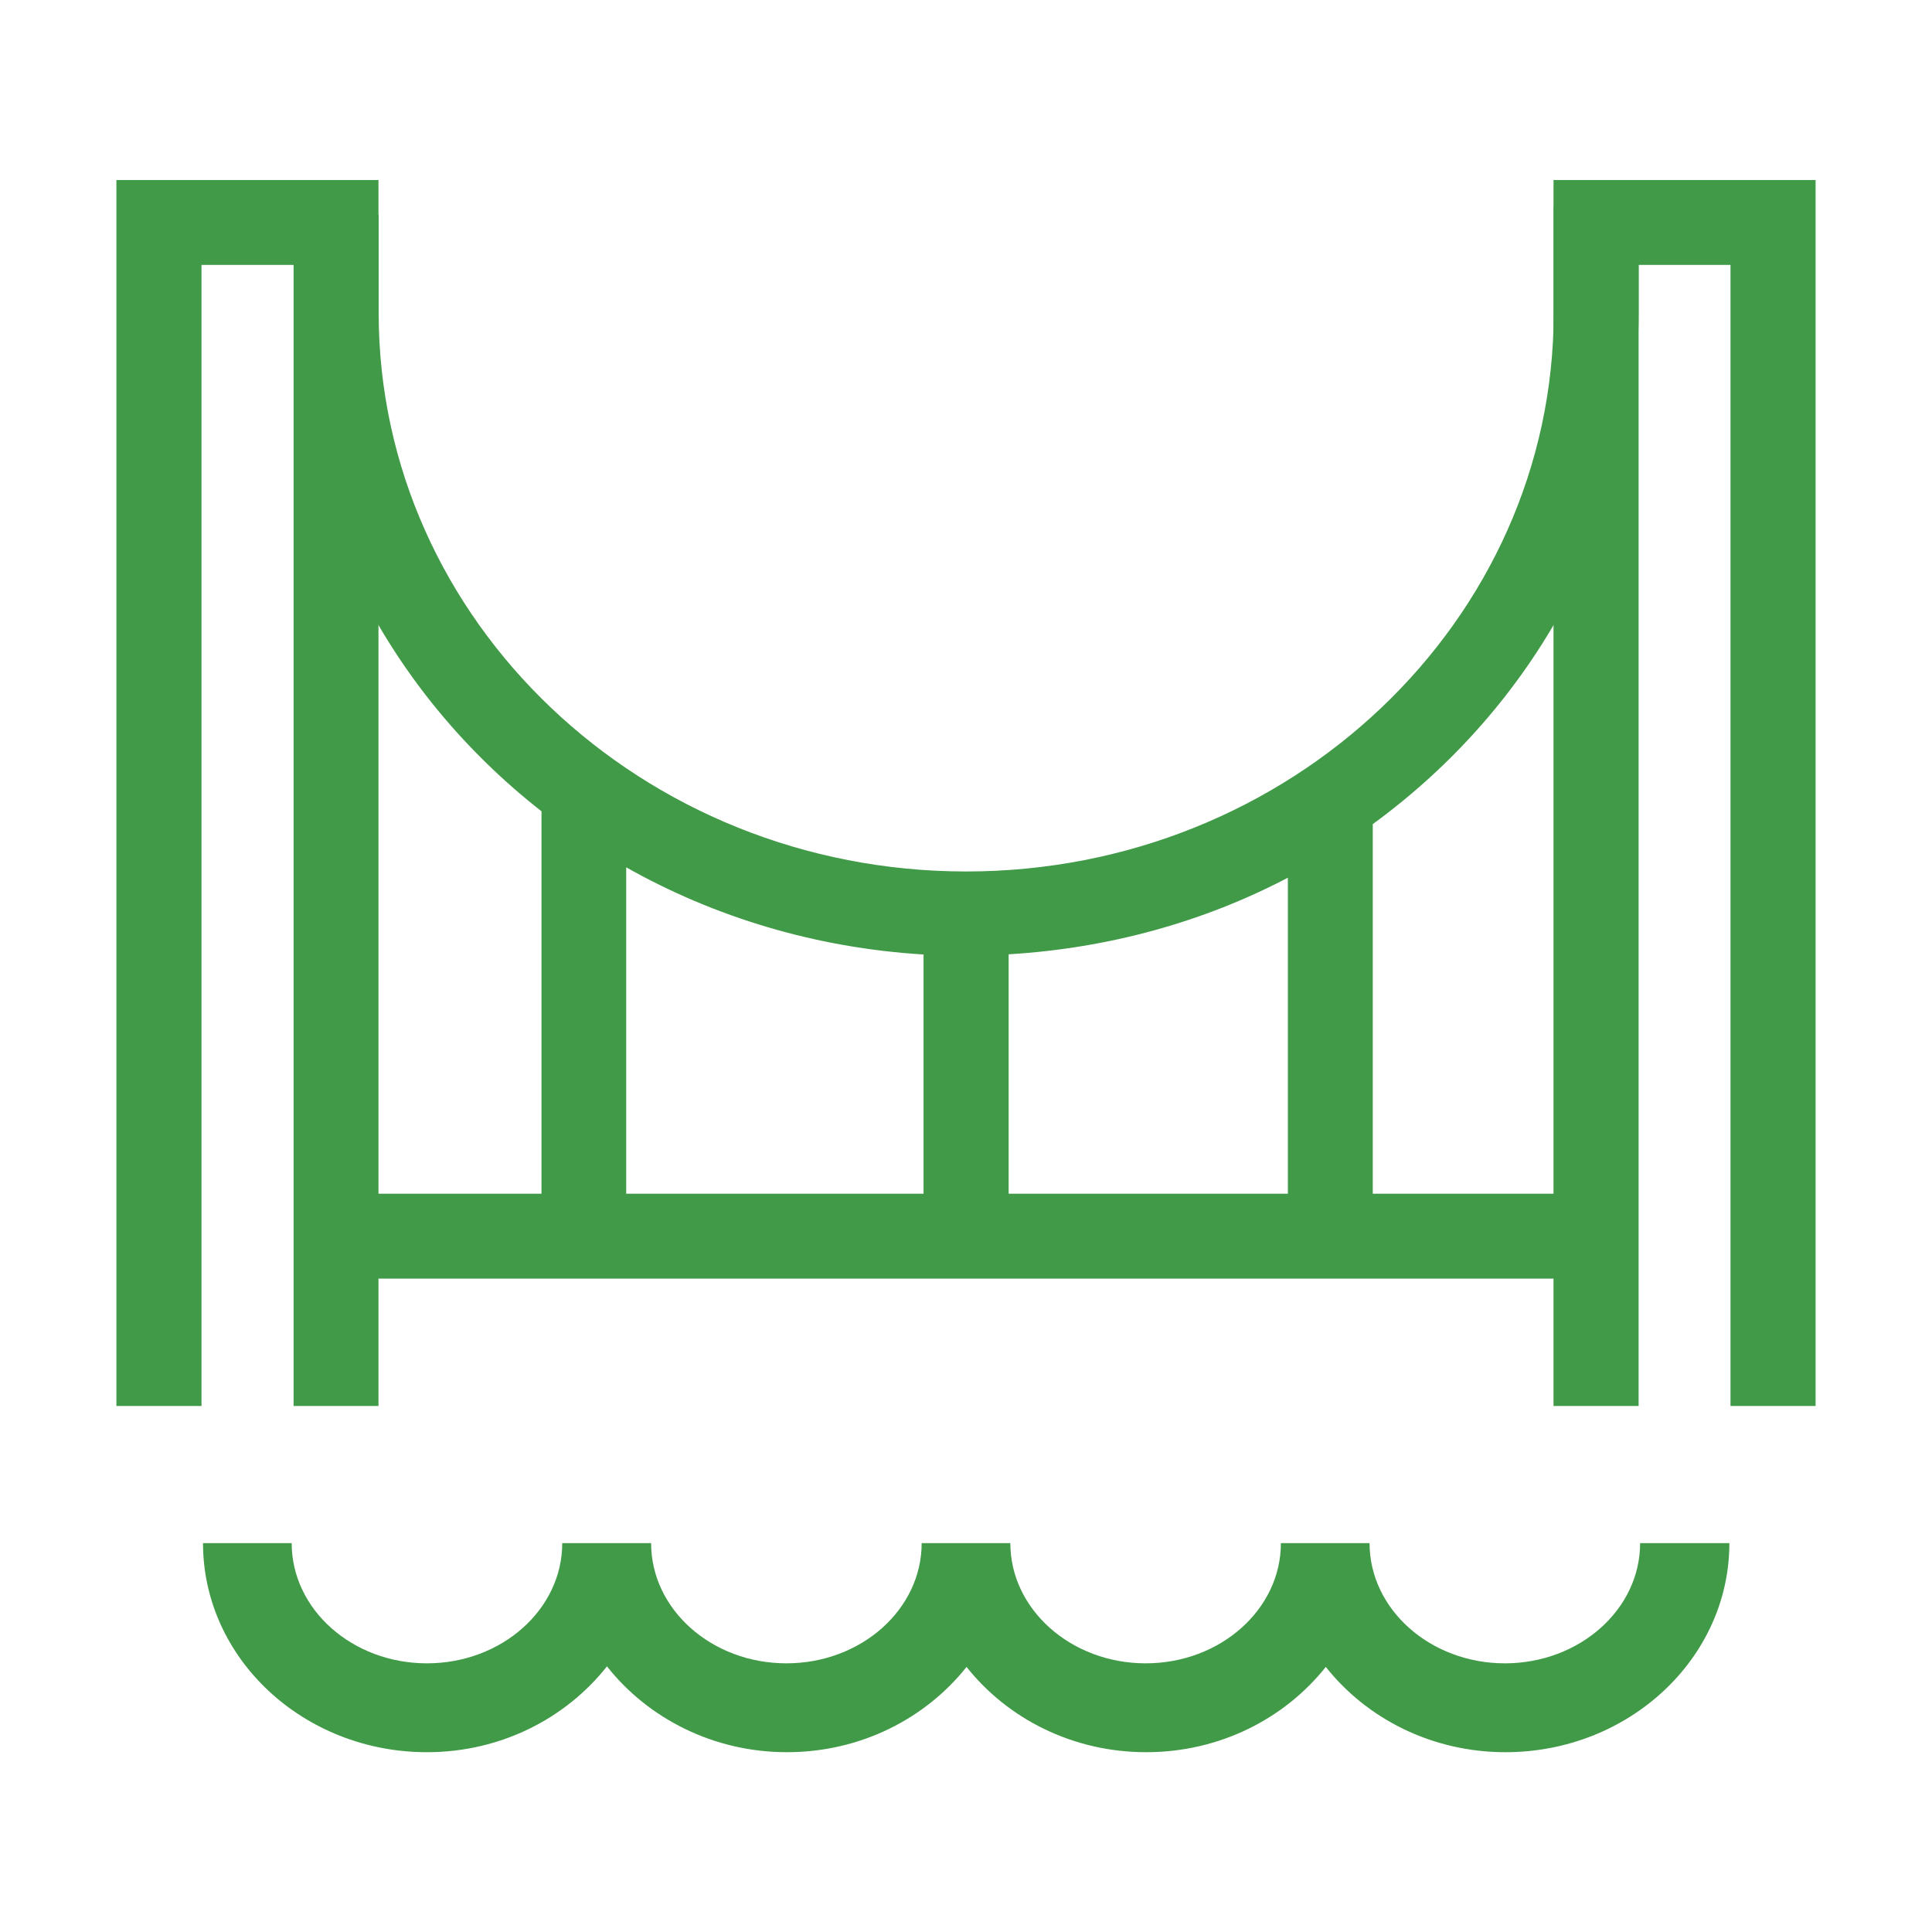 <?xml version="1.0" standalone="no"?><!DOCTYPE svg PUBLIC "-//W3C//DTD SVG 1.1//EN" "http://www.w3.org/Graphics/SVG/1.1/DTD/svg11.dtd"><svg t="1742462362985" class="icon" viewBox="0 0 1024 1024" version="1.1" xmlns="http://www.w3.org/2000/svg" p-id="2901" xmlns:xlink="http://www.w3.org/1999/xlink" width="200" height="200"><path d="M200.6 745.2h-45V140.4h-48.8v604.8H61.7V95.4h138.9zM962.3 745.2h-45.1V140.4h-48.7v604.8h-45.1V95.4h138.9z" fill="#419a47" p-id="2902"></path><path d="M868.5 165.8v-56.6h-45v56.6c0 163.3-139.7 296.1-311.4 296.1S200.7 329.1 200.7 165.8v-51.9h-45v51.9C155.7 272.2 207 367.4 287 430v202.7H178.1v45H846v-45H727.6V436.8c85.4-62.3 140.9-160.5 140.9-271zM331.9 459.7c46.8 26.4 100.3 42.7 157.6 46.2v126.8H331.9v-173z m350.7 173h-148V505.8c53.3-3.2 103.6-17.3 148-40.6v167.5z" fill="#419a47" p-id="2903"></path><path d="M869.3 817.9c0 35.1-32.1 63.7-71.7 63.7-39.5 0-71.7-28.6-71.7-63.7h-47c0 35.1-32.1 63.7-71.7 63.7-39.5 0-71.7-28.6-71.7-63.7h-47c0 35.1-32.1 63.7-71.7 63.7s-71.7-28.6-71.7-63.7H298c0 35.1-32.1 63.7-71.7 63.7s-71.7-28.6-71.7-63.7h-47c0 61.1 53.2 110.8 118.7 110.8 39.2 0 73.7-18 95.4-45.5 21.6 27.4 56.2 45.5 95.4 45.5 39.1 0 73.5-17.9 95.2-45.2 21.6 27.3 56.1 45.2 95.2 45.2s73.5-17.9 95.2-45.2c21.6 27.3 56.1 45.2 95.2 45.2 65.4 0 118.7-49.7 118.7-110.8h-47.3z" fill="#419a47" p-id="2904"></path></svg>